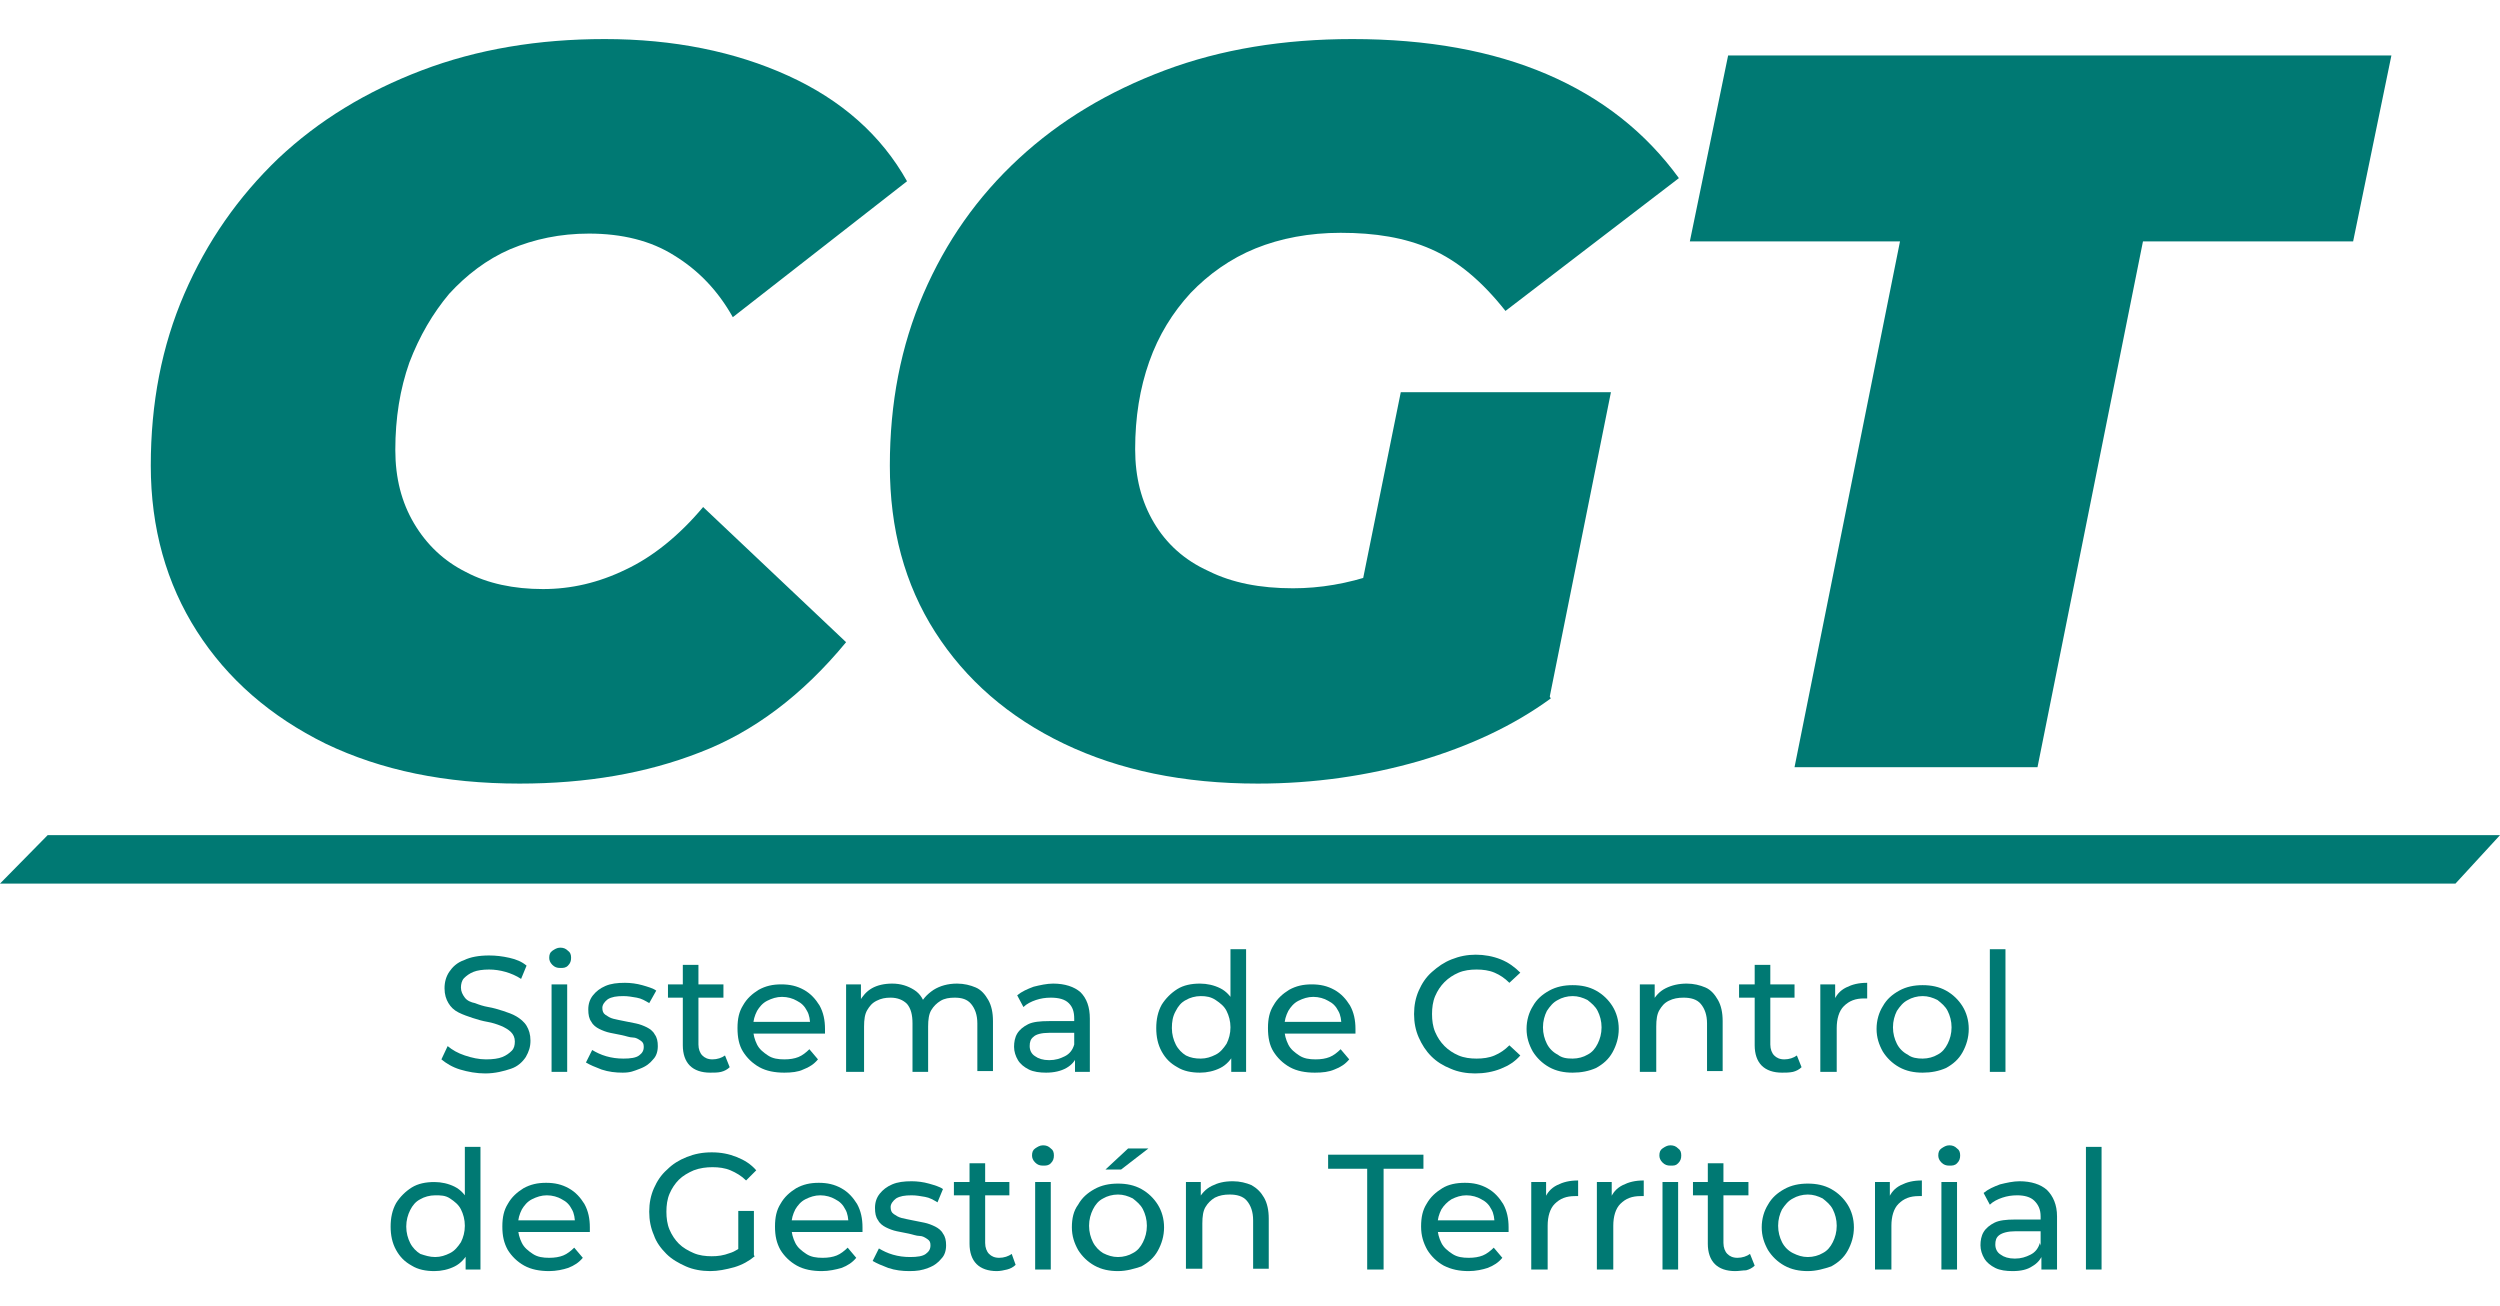 <?xml version="1.0" encoding="utf-8"?>
<!-- Generator: Adobe Illustrator 25.2.3, SVG Export Plug-In . SVG Version: 6.00 Build 0)  -->
<svg version="1.1" id="Capa_1" xmlns="http://www.w3.org/2000/svg" xmlns:xlink="http://www.w3.org/1999/xlink" x="0px" y="0px"
	 viewBox="0 0 32 16.72" style="enable-background:new 0 0 32 16.72;" xml:space="preserve">
<style type="text/css">
	.st0{fill:#007973;}
</style>
<g>
	<path class="st0" d="M6.65,10.03c-0.95,0-1.77-0.17-2.48-0.51C3.46,9.17,2.91,8.69,2.52,8.08C2.13,7.47,1.93,6.76,1.93,5.96
		c0-0.8,0.14-1.53,0.43-2.2s0.69-1.24,1.2-1.73C4.08,1.54,4.69,1.17,5.4,0.9s1.49-0.4,2.34-0.4c0.88,0,1.67,0.16,2.35,0.47
		c0.68,0.31,1.19,0.76,1.52,1.35L9.38,4.06c-0.19-0.34-0.44-0.6-0.75-0.79C8.33,3.08,7.96,2.99,7.54,2.99c-0.37,0-0.7,0.07-1.01,0.2
		c-0.3,0.13-0.56,0.33-0.78,0.57C5.54,4.01,5.37,4.3,5.24,4.64C5.12,4.98,5.06,5.35,5.06,5.76c0,0.36,0.08,0.67,0.24,0.94
		s0.38,0.48,0.66,0.62c0.28,0.15,0.62,0.22,0.99,0.22c0.36,0,0.71-0.08,1.06-0.25C8.35,7.13,8.69,6.86,9,6.49l1.83,1.73
		C10.27,8.9,9.64,9.37,8.96,9.63C8.27,9.9,7.5,10.03,6.65,10.03z"/>
	<path class="st0" d="M16.1,10.03c-0.95,0-1.77-0.17-2.48-0.51c-0.71-0.34-1.26-0.82-1.65-1.43c-0.39-0.61-0.58-1.32-0.58-2.13
		c0-0.8,0.14-1.53,0.43-2.2s0.69-1.24,1.22-1.73c0.53-0.49,1.15-0.86,1.87-1.13s1.52-0.4,2.4-0.4c0.96,0,1.79,0.15,2.49,0.45
		c0.7,0.3,1.26,0.74,1.69,1.33l-2.22,1.7c-0.3-0.38-0.61-0.64-0.95-0.79s-0.72-0.21-1.16-0.21c-0.4,0-0.77,0.07-1.09,0.2
		c-0.32,0.13-0.6,0.33-0.83,0.57c-0.23,0.25-0.41,0.54-0.53,0.88c-0.12,0.34-0.18,0.71-0.18,1.12c0,0.36,0.08,0.67,0.24,0.94
		s0.39,0.48,0.7,0.62c0.3,0.15,0.66,0.22,1.08,0.22c0.35,0,0.7-0.06,1.05-0.18c0.35-0.12,0.71-0.32,1.08-0.6l1.17,2.19
		c-0.48,0.35-1.04,0.61-1.68,0.8C17.51,9.93,16.82,10.03,16.1,10.03z M17.23,8.48l0.7-3.46h2.69l-0.79,3.93L17.23,8.48z"/>
	<path class="st0" d="M22.97,9.82l1.35-6.73h-2.69l0.49-2.38h8.49l-0.49,2.38h-2.69l-1.35,6.73H22.97z"/>
</g>
<g>
	<path class="st0" d="M6.21,13.74c-0.11,0-0.22-0.02-0.32-0.05c-0.1-0.03-0.18-0.08-0.24-0.13l0.08-0.17
		c0.06,0.05,0.13,0.09,0.22,0.12s0.18,0.05,0.27,0.05c0.09,0,0.16-0.01,0.21-0.03c0.05-0.02,0.09-0.05,0.12-0.08
		s0.04-0.07,0.04-0.12c0-0.05-0.02-0.09-0.05-0.12c-0.03-0.03-0.08-0.06-0.13-0.08s-0.11-0.04-0.17-0.05
		c-0.06-0.01-0.13-0.03-0.19-0.05c-0.06-0.02-0.12-0.04-0.18-0.07s-0.1-0.07-0.13-0.12s-0.05-0.11-0.05-0.19
		c0-0.08,0.02-0.15,0.06-0.21c0.04-0.06,0.1-0.12,0.19-0.15c0.08-0.04,0.19-0.06,0.32-0.06c0.09,0,0.17,0.01,0.26,0.03
		s0.16,0.05,0.22,0.1l-0.07,0.17c-0.06-0.04-0.13-0.07-0.2-0.09c-0.07-0.02-0.14-0.03-0.21-0.03c-0.08,0-0.15,0.01-0.2,0.03
		c-0.05,0.02-0.09,0.05-0.12,0.08s-0.04,0.08-0.04,0.12c0,0.05,0.02,0.09,0.05,0.13s0.08,0.06,0.13,0.07
		c0.05,0.02,0.11,0.04,0.17,0.05c0.06,0.01,0.13,0.03,0.19,0.05c0.06,0.02,0.12,0.04,0.17,0.07c0.05,0.03,0.1,0.07,0.13,0.12
		c0.03,0.05,0.05,0.11,0.05,0.19c0,0.08-0.02,0.14-0.06,0.21c-0.04,0.06-0.1,0.12-0.19,0.15S6.34,13.74,6.21,13.74z"/>
	<path class="st0" d="M7.17,12.39c-0.04,0-0.07-0.01-0.1-0.04s-0.04-0.06-0.04-0.09c0-0.04,0.01-0.07,0.04-0.09s0.06-0.04,0.1-0.04
		s0.07,0.01,0.1,0.04c0.03,0.02,0.04,0.05,0.04,0.09s-0.01,0.07-0.04,0.1S7.21,12.39,7.17,12.39z M7.06,13.72V12.6h0.2v1.12H7.06z"
		/>
	<path class="st0" d="M7.97,13.73c-0.09,0-0.18-0.01-0.27-0.04c-0.08-0.03-0.15-0.06-0.2-0.09l0.08-0.16
		c0.05,0.03,0.11,0.06,0.18,0.08s0.14,0.03,0.22,0.03c0.09,0,0.16-0.01,0.2-0.04c0.04-0.03,0.06-0.06,0.06-0.11
		c0-0.04-0.01-0.06-0.04-0.08c-0.03-0.02-0.06-0.04-0.1-0.04s-0.09-0.02-0.14-0.03s-0.1-0.02-0.15-0.03s-0.1-0.03-0.14-0.05
		c-0.04-0.02-0.08-0.05-0.1-0.09c-0.03-0.04-0.04-0.09-0.04-0.16c0-0.07,0.02-0.13,0.06-0.18s0.09-0.09,0.16-0.12
		c0.07-0.03,0.15-0.04,0.25-0.04c0.07,0,0.15,0.01,0.22,0.03s0.14,0.04,0.18,0.07l-0.09,0.16c-0.05-0.03-0.1-0.06-0.16-0.07
		c-0.06-0.01-0.11-0.02-0.17-0.02c-0.09,0-0.15,0.01-0.2,0.04c-0.04,0.03-0.07,0.07-0.07,0.11c0,0.04,0.01,0.07,0.04,0.09
		s0.06,0.04,0.1,0.05s0.09,0.02,0.14,0.03c0.05,0.01,0.1,0.02,0.15,0.03c0.05,0.01,0.1,0.03,0.14,0.05c0.04,0.02,0.08,0.05,0.1,0.09
		c0.03,0.04,0.04,0.09,0.04,0.15c0,0.07-0.02,0.13-0.06,0.17c-0.04,0.05-0.09,0.09-0.17,0.12S8.07,13.73,7.97,13.73z"/>
	<path class="st0" d="M8.55,12.77V12.6h0.71v0.17H8.55z M9.09,13.73c-0.11,0-0.2-0.03-0.26-0.09s-0.09-0.15-0.09-0.26v-1.03h0.2
		v1.02c0,0.06,0.02,0.11,0.05,0.14s0.07,0.05,0.13,0.05c0.06,0,0.12-0.02,0.16-0.05l0.06,0.15c-0.03,0.03-0.07,0.05-0.11,0.06
		C9.19,13.73,9.14,13.73,9.09,13.73z"/>
	<path class="st0" d="M10.04,13.73c-0.12,0-0.23-0.02-0.32-0.07c-0.09-0.05-0.16-0.12-0.21-0.2s-0.07-0.18-0.07-0.3
		s0.02-0.21,0.07-0.29c0.05-0.09,0.12-0.15,0.2-0.2c0.09-0.05,0.18-0.07,0.29-0.07c0.11,0,0.2,0.02,0.29,0.07s0.15,0.12,0.2,0.2
		c0.05,0.09,0.07,0.19,0.07,0.3c0,0.01,0,0.02,0,0.03c0,0.01,0,0.02,0,0.03H9.6v-0.15h0.85l-0.08,0.05c0-0.07-0.01-0.14-0.04-0.19
		c-0.03-0.06-0.07-0.1-0.13-0.13c-0.05-0.03-0.12-0.05-0.19-0.05c-0.07,0-0.13,0.02-0.19,0.05c-0.06,0.03-0.1,0.08-0.13,0.13
		c-0.03,0.06-0.05,0.12-0.05,0.2v0.03c0,0.07,0.02,0.14,0.05,0.2c0.03,0.06,0.08,0.1,0.14,0.14s0.13,0.05,0.21,0.05
		c0.07,0,0.13-0.01,0.18-0.03s0.1-0.06,0.14-0.1l0.11,0.13c-0.05,0.06-0.11,0.1-0.19,0.13C10.22,13.72,10.13,13.73,10.04,13.73z"/>
	<path class="st0" d="M10.83,13.72V12.6h0.19v0.3L11,12.82c0.04-0.07,0.09-0.13,0.16-0.17s0.16-0.06,0.26-0.06
		c0.11,0,0.2,0.03,0.28,0.08c0.08,0.05,0.13,0.13,0.15,0.24l-0.08-0.03c0.03-0.08,0.09-0.15,0.18-0.21c0.08-0.05,0.18-0.08,0.3-0.08
		c0.09,0,0.17,0.02,0.24,0.05s0.12,0.09,0.16,0.16c0.04,0.07,0.06,0.16,0.06,0.27v0.64h-0.2V13.1c0-0.11-0.03-0.19-0.08-0.25
		s-0.12-0.08-0.21-0.08c-0.07,0-0.13,0.01-0.18,0.04c-0.05,0.03-0.09,0.07-0.12,0.12c-0.03,0.05-0.04,0.12-0.04,0.21v0.58h-0.2V13.1
		c0-0.11-0.02-0.19-0.07-0.25c-0.05-0.05-0.12-0.08-0.21-0.08c-0.07,0-0.12,0.01-0.18,0.04s-0.09,0.07-0.12,0.12
		c-0.03,0.05-0.04,0.12-0.04,0.21v0.58H10.83z"/>
	<path class="st0" d="M13.39,13.73c-0.08,0-0.16-0.01-0.22-0.04s-0.11-0.07-0.14-0.12s-0.05-0.11-0.05-0.17
		c0-0.06,0.01-0.12,0.04-0.17c0.03-0.05,0.08-0.09,0.14-0.12s0.15-0.04,0.27-0.04h0.35v0.15h-0.35c-0.1,0-0.17,0.02-0.2,0.05
		c-0.04,0.03-0.05,0.07-0.05,0.12c0,0.05,0.02,0.1,0.07,0.13c0.04,0.03,0.1,0.05,0.18,0.05c0.08,0,0.14-0.02,0.2-0.05
		c0.06-0.03,0.1-0.08,0.12-0.15l0.04,0.14c-0.03,0.07-0.07,0.12-0.14,0.16C13.58,13.71,13.49,13.73,13.39,13.73z M13.76,13.72v-0.24
		l-0.01-0.04v-0.4c0-0.09-0.02-0.15-0.07-0.2c-0.05-0.05-0.13-0.07-0.23-0.07c-0.07,0-0.13,0.01-0.19,0.03
		c-0.06,0.02-0.12,0.05-0.16,0.09l-0.08-0.15c0.06-0.05,0.13-0.08,0.21-0.11c0.08-0.02,0.17-0.04,0.25-0.04
		c0.15,0,0.27,0.04,0.35,0.11c0.08,0.08,0.12,0.19,0.12,0.34v0.68H13.76z"/>
	<path class="st0" d="M15.36,13.73c-0.11,0-0.21-0.02-0.29-0.07c-0.09-0.05-0.15-0.11-0.2-0.2s-0.07-0.19-0.07-0.3
		s0.02-0.21,0.07-0.3c0.05-0.08,0.12-0.15,0.2-0.2c0.08-0.05,0.18-0.07,0.29-0.07c0.09,0,0.18,0.02,0.26,0.06
		c0.08,0.04,0.14,0.11,0.18,0.19s0.07,0.19,0.07,0.32c0,0.13-0.02,0.23-0.07,0.32c-0.04,0.08-0.1,0.15-0.18,0.19
		S15.45,13.73,15.36,13.73z M15.37,13.55c0.07,0,0.13-0.02,0.19-0.05s0.1-0.08,0.14-0.14c0.03-0.06,0.05-0.13,0.05-0.21
		c0-0.08-0.02-0.15-0.05-0.21c-0.03-0.06-0.08-0.1-0.14-0.14s-0.12-0.05-0.19-0.05c-0.07,0-0.14,0.02-0.19,0.05
		c-0.06,0.03-0.1,0.08-0.13,0.14C15.01,13.01,15,13.08,15,13.16c0,0.08,0.02,0.15,0.05,0.21c0.03,0.06,0.08,0.11,0.13,0.14
		C15.24,13.54,15.3,13.55,15.37,13.55z M15.76,13.72v-0.3l0.01-0.26l-0.02-0.26v-0.75h0.2v1.57H15.76z"/>
	<path class="st0" d="M16.83,13.73c-0.12,0-0.23-0.02-0.32-0.07c-0.09-0.05-0.16-0.12-0.21-0.2s-0.07-0.18-0.07-0.3
		s0.02-0.21,0.07-0.29c0.05-0.09,0.12-0.15,0.2-0.2c0.09-0.05,0.18-0.07,0.29-0.07c0.11,0,0.2,0.02,0.29,0.07s0.15,0.12,0.2,0.2
		c0.05,0.09,0.07,0.19,0.07,0.3c0,0.01,0,0.02,0,0.03c0,0.01,0,0.02,0,0.03h-0.95v-0.15h0.85l-0.08,0.05c0-0.07-0.01-0.14-0.04-0.19
		c-0.03-0.06-0.07-0.1-0.13-0.13c-0.05-0.03-0.12-0.05-0.19-0.05c-0.07,0-0.13,0.02-0.19,0.05c-0.06,0.03-0.1,0.08-0.13,0.13
		c-0.03,0.06-0.05,0.12-0.05,0.2v0.03c0,0.07,0.02,0.14,0.05,0.2c0.03,0.06,0.08,0.1,0.14,0.14s0.13,0.05,0.21,0.05
		c0.07,0,0.13-0.01,0.18-0.03c0.05-0.02,0.1-0.06,0.14-0.1l0.11,0.13c-0.05,0.06-0.11,0.1-0.19,0.13
		C17.01,13.72,16.93,13.73,16.83,13.73z"/>
	<path class="st0" d="M18.88,13.74c-0.11,0-0.22-0.02-0.31-0.06c-0.1-0.04-0.18-0.09-0.25-0.16c-0.07-0.07-0.12-0.15-0.16-0.24
		c-0.04-0.09-0.06-0.19-0.06-0.3c0-0.11,0.02-0.21,0.06-0.3c0.04-0.09,0.09-0.17,0.17-0.24s0.15-0.12,0.25-0.16s0.2-0.06,0.31-0.06
		s0.22,0.02,0.32,0.06s0.18,0.1,0.25,0.17l-0.14,0.13c-0.06-0.06-0.12-0.1-0.19-0.13c-0.07-0.03-0.15-0.04-0.23-0.04
		c-0.08,0-0.16,0.01-0.23,0.04c-0.07,0.03-0.13,0.07-0.18,0.12c-0.05,0.05-0.09,0.11-0.12,0.18c-0.03,0.07-0.04,0.15-0.04,0.23
		c0,0.08,0.01,0.16,0.04,0.23c0.03,0.07,0.07,0.13,0.12,0.18c0.05,0.05,0.11,0.09,0.18,0.12c0.07,0.03,0.15,0.04,0.23,0.04
		c0.08,0,0.16-0.01,0.23-0.04c0.07-0.03,0.13-0.07,0.19-0.13l0.14,0.13c-0.07,0.08-0.15,0.13-0.25,0.17
		C19.11,13.72,19,13.74,18.88,13.74z"/>
	<path class="st0" d="M20.13,13.73c-0.11,0-0.21-0.02-0.3-0.07c-0.09-0.05-0.16-0.12-0.21-0.2c-0.05-0.09-0.08-0.18-0.08-0.29
		c0-0.11,0.03-0.21,0.08-0.29c0.05-0.09,0.12-0.15,0.21-0.2c0.09-0.05,0.19-0.07,0.3-0.07c0.11,0,0.21,0.02,0.3,0.07
		s0.16,0.12,0.21,0.2c0.05,0.08,0.08,0.18,0.08,0.29s-0.03,0.21-0.08,0.3s-0.12,0.15-0.21,0.2C20.34,13.71,20.24,13.73,20.13,13.73z
		 M20.13,13.55c0.07,0,0.14-0.02,0.19-0.05c0.06-0.03,0.1-0.08,0.13-0.14c0.03-0.06,0.05-0.13,0.05-0.21c0-0.08-0.02-0.15-0.05-0.21
		c-0.03-0.06-0.08-0.1-0.13-0.14c-0.06-0.03-0.12-0.05-0.19-0.05c-0.07,0-0.14,0.02-0.19,0.05c-0.06,0.03-0.1,0.08-0.14,0.14
		c-0.03,0.06-0.05,0.13-0.05,0.21c0,0.08,0.02,0.15,0.05,0.21c0.03,0.06,0.08,0.11,0.14,0.14C19.99,13.54,20.05,13.55,20.13,13.55z"
		/>
	<path class="st0" d="M20.99,13.72V12.6h0.19v0.3l-0.03-0.08c0.04-0.07,0.09-0.13,0.17-0.17s0.17-0.06,0.27-0.06
		c0.09,0,0.17,0.02,0.24,0.05s0.12,0.09,0.16,0.16c0.04,0.07,0.06,0.16,0.06,0.27v0.64h-0.2V13.1c0-0.11-0.03-0.19-0.08-0.25
		s-0.13-0.08-0.22-0.08c-0.07,0-0.13,0.01-0.19,0.04s-0.09,0.07-0.12,0.12c-0.03,0.05-0.04,0.12-0.04,0.21v0.58H20.99z"/>
	<path class="st0" d="M22.26,12.77V12.6h0.71v0.17H22.26z M22.81,13.73c-0.11,0-0.2-0.03-0.26-0.09s-0.09-0.15-0.09-0.26v-1.03h0.2
		v1.02c0,0.06,0.02,0.11,0.05,0.14s0.07,0.05,0.13,0.05c0.06,0,0.12-0.02,0.16-0.05l0.06,0.15c-0.03,0.03-0.07,0.05-0.11,0.06
		C22.9,13.73,22.86,13.73,22.81,13.73z"/>
	<path class="st0" d="M23.3,13.72V12.6h0.19v0.3l-0.02-0.08c0.03-0.08,0.08-0.14,0.16-0.18s0.16-0.06,0.27-0.06v0.2
		c-0.01,0-0.02,0-0.02,0s-0.02,0-0.02,0c-0.11,0-0.19,0.03-0.26,0.1c-0.06,0.06-0.09,0.16-0.09,0.28v0.56H23.3z"/>
	<path class="st0" d="M24.61,13.73c-0.11,0-0.21-0.02-0.3-0.07c-0.09-0.05-0.16-0.12-0.21-0.2c-0.05-0.09-0.08-0.18-0.08-0.29
		c0-0.11,0.03-0.21,0.08-0.29c0.05-0.09,0.12-0.15,0.21-0.2c0.09-0.05,0.19-0.07,0.3-0.07c0.11,0,0.21,0.02,0.3,0.07
		s0.16,0.12,0.21,0.2c0.05,0.08,0.08,0.18,0.08,0.29s-0.03,0.21-0.08,0.3s-0.12,0.15-0.21,0.2C24.82,13.71,24.72,13.73,24.61,13.73z
		 M24.61,13.55c0.07,0,0.14-0.02,0.19-0.05c0.06-0.03,0.1-0.08,0.13-0.14c0.03-0.06,0.05-0.13,0.05-0.21c0-0.08-0.02-0.15-0.05-0.21
		c-0.03-0.06-0.08-0.1-0.13-0.14c-0.06-0.03-0.12-0.05-0.19-0.05c-0.07,0-0.14,0.02-0.19,0.05c-0.06,0.03-0.1,0.08-0.14,0.14
		c-0.03,0.06-0.05,0.13-0.05,0.21c0,0.08,0.02,0.15,0.05,0.21c0.03,0.06,0.08,0.11,0.14,0.14C24.47,13.54,24.54,13.55,24.61,13.55z"
		/>
	<path class="st0" d="M25.47,13.72v-1.57h0.2v1.57H25.47z"/>
	<path class="st0" d="M5.56,16.27c-0.11,0-0.21-0.02-0.29-0.07c-0.09-0.05-0.15-0.11-0.2-0.2c-0.05-0.09-0.07-0.19-0.07-0.3
		s0.02-0.21,0.07-0.3c0.05-0.08,0.12-0.15,0.2-0.2c0.08-0.05,0.18-0.07,0.29-0.07c0.09,0,0.18,0.02,0.26,0.06
		c0.08,0.04,0.14,0.11,0.18,0.19s0.07,0.19,0.07,0.32c0,0.13-0.02,0.23-0.07,0.32c-0.04,0.08-0.1,0.15-0.18,0.19
		S5.65,16.27,5.56,16.27z M5.57,16.09c0.07,0,0.13-0.02,0.19-0.05s0.1-0.08,0.14-0.14c0.03-0.06,0.05-0.13,0.05-0.21
		c0-0.08-0.02-0.15-0.05-0.21c-0.03-0.06-0.08-0.1-0.14-0.14S5.64,15.3,5.57,15.3c-0.07,0-0.14,0.02-0.19,0.05
		c-0.06,0.03-0.1,0.08-0.13,0.14c-0.03,0.06-0.05,0.13-0.05,0.21c0,0.08,0.02,0.15,0.05,0.21c0.03,0.06,0.08,0.11,0.13,0.14
		C5.44,16.07,5.5,16.09,5.57,16.09z M5.96,16.25v-0.3l0.01-0.26l-0.02-0.26v-0.75h0.2v1.57H5.96z"/>
	<path class="st0" d="M7.03,16.27c-0.12,0-0.23-0.02-0.32-0.07c-0.09-0.05-0.16-0.12-0.21-0.2c-0.05-0.09-0.07-0.18-0.07-0.3
		s0.02-0.21,0.07-0.29c0.05-0.09,0.12-0.15,0.2-0.2c0.09-0.05,0.18-0.07,0.29-0.07c0.11,0,0.2,0.02,0.29,0.07s0.15,0.12,0.2,0.2
		c0.05,0.09,0.07,0.19,0.07,0.3c0,0.01,0,0.02,0,0.03c0,0.01,0,0.02,0,0.03H6.59v-0.15h0.85l-0.08,0.05c0-0.07-0.01-0.14-0.04-0.19
		c-0.03-0.06-0.07-0.1-0.13-0.13c-0.05-0.03-0.12-0.05-0.19-0.05c-0.07,0-0.13,0.02-0.19,0.05c-0.06,0.03-0.1,0.08-0.13,0.13
		c-0.03,0.06-0.05,0.12-0.05,0.2v0.03c0,0.07,0.02,0.14,0.05,0.2c0.03,0.06,0.08,0.1,0.14,0.14s0.13,0.05,0.21,0.05
		c0.07,0,0.13-0.01,0.18-0.03s0.1-0.06,0.14-0.1l0.11,0.13c-0.05,0.06-0.11,0.1-0.19,0.13C7.21,16.25,7.12,16.27,7.03,16.27z"/>
	<path class="st0" d="M9.09,16.27c-0.11,0-0.22-0.02-0.31-0.06s-0.18-0.09-0.25-0.16c-0.07-0.07-0.13-0.15-0.16-0.24
		c-0.04-0.09-0.06-0.19-0.06-0.3c0-0.11,0.02-0.21,0.06-0.3c0.04-0.09,0.09-0.17,0.17-0.24c0.07-0.07,0.15-0.12,0.25-0.16
		s0.2-0.06,0.32-0.06c0.12,0,0.22,0.02,0.32,0.06s0.18,0.09,0.25,0.17l-0.13,0.13c-0.06-0.06-0.13-0.1-0.2-0.13
		c-0.07-0.03-0.15-0.04-0.23-0.04c-0.08,0-0.16,0.01-0.24,0.04c-0.07,0.03-0.14,0.07-0.19,0.12s-0.09,0.11-0.12,0.18
		s-0.04,0.15-0.04,0.23s0.01,0.16,0.04,0.23c0.03,0.07,0.07,0.13,0.12,0.18c0.05,0.05,0.12,0.09,0.19,0.12s0.15,0.04,0.23,0.04
		c0.08,0,0.15-0.01,0.23-0.04c0.07-0.02,0.14-0.07,0.2-0.12l0.12,0.16c-0.07,0.06-0.16,0.11-0.26,0.14
		C9.29,16.25,9.19,16.27,9.09,16.27z M9.65,16.08l-0.2-0.03v-0.55h0.2V16.08z"/>
	<path class="st0" d="M10.52,16.27c-0.12,0-0.23-0.02-0.32-0.07c-0.09-0.05-0.16-0.12-0.21-0.2c-0.05-0.09-0.07-0.18-0.07-0.3
		s0.02-0.21,0.07-0.29c0.05-0.09,0.12-0.15,0.2-0.2c0.09-0.05,0.18-0.07,0.29-0.07c0.11,0,0.2,0.02,0.29,0.07s0.15,0.12,0.2,0.2
		c0.05,0.09,0.07,0.19,0.07,0.3c0,0.01,0,0.02,0,0.03c0,0.01,0,0.02,0,0.03h-0.95v-0.15h0.85l-0.08,0.05c0-0.07-0.01-0.14-0.04-0.19
		c-0.03-0.06-0.07-0.1-0.13-0.13c-0.05-0.03-0.12-0.05-0.19-0.05c-0.07,0-0.13,0.02-0.19,0.05c-0.06,0.03-0.1,0.08-0.13,0.13
		c-0.03,0.06-0.05,0.12-0.05,0.2v0.03c0,0.07,0.02,0.14,0.05,0.2c0.03,0.06,0.08,0.1,0.14,0.14s0.13,0.05,0.21,0.05
		c0.07,0,0.13-0.01,0.18-0.03s0.1-0.06,0.14-0.1l0.11,0.13c-0.05,0.06-0.11,0.1-0.19,0.13C10.7,16.25,10.61,16.27,10.52,16.27z"/>
	<path class="st0" d="M11.64,16.27c-0.09,0-0.18-0.01-0.27-0.04c-0.08-0.03-0.15-0.06-0.2-0.09l0.08-0.16
		c0.05,0.03,0.11,0.06,0.18,0.08s0.14,0.03,0.22,0.03c0.09,0,0.16-0.01,0.2-0.04c0.04-0.03,0.06-0.06,0.06-0.11
		c0-0.04-0.01-0.06-0.04-0.08c-0.03-0.02-0.06-0.04-0.1-0.04s-0.09-0.02-0.14-0.03s-0.1-0.02-0.15-0.03s-0.1-0.03-0.14-0.05
		c-0.04-0.02-0.08-0.05-0.1-0.09c-0.03-0.04-0.04-0.09-0.04-0.16c0-0.07,0.02-0.13,0.06-0.18s0.09-0.09,0.16-0.12
		c0.07-0.03,0.15-0.04,0.25-0.04c0.07,0,0.15,0.01,0.22,0.03s0.14,0.04,0.18,0.07L12,15.39c-0.05-0.03-0.1-0.06-0.16-0.07
		c-0.06-0.01-0.11-0.02-0.17-0.02c-0.09,0-0.15,0.01-0.2,0.04c-0.04,0.03-0.07,0.07-0.07,0.11c0,0.04,0.01,0.07,0.04,0.09
		s0.06,0.04,0.1,0.05s0.09,0.02,0.14,0.03c0.05,0.01,0.1,0.02,0.15,0.03c0.05,0.01,0.1,0.03,0.14,0.05c0.04,0.02,0.08,0.05,0.1,0.09
		c0.03,0.04,0.04,0.09,0.04,0.15c0,0.07-0.02,0.13-0.06,0.17c-0.04,0.05-0.09,0.09-0.17,0.12S11.74,16.27,11.64,16.27z"/>
	<path class="st0" d="M12.21,15.3v-0.17h0.71v0.17H12.21z M12.76,16.27c-0.11,0-0.2-0.03-0.26-0.09s-0.09-0.15-0.09-0.26v-1.03h0.2
		v1.02c0,0.06,0.02,0.11,0.05,0.14s0.07,0.05,0.13,0.05c0.06,0,0.12-0.02,0.16-0.05L13,16.19c-0.03,0.03-0.07,0.05-0.11,0.06
		C12.85,16.26,12.8,16.27,12.76,16.27z"/>
	<path class="st0" d="M13.35,14.92c-0.04,0-0.07-0.01-0.1-0.04s-0.04-0.06-0.04-0.09c0-0.04,0.01-0.07,0.04-0.09s0.06-0.04,0.1-0.04
		s0.07,0.01,0.1,0.04c0.03,0.02,0.04,0.05,0.04,0.09s-0.01,0.07-0.04,0.1S13.39,14.92,13.35,14.92z M13.25,16.25v-1.12h0.2v1.12
		H13.25z"/>
	<path class="st0" d="M14.31,16.27c-0.11,0-0.21-0.02-0.3-0.07c-0.09-0.05-0.16-0.12-0.21-0.2c-0.05-0.09-0.08-0.18-0.08-0.29
		c0-0.11,0.02-0.21,0.08-0.29c0.05-0.09,0.12-0.15,0.21-0.2c0.09-0.05,0.19-0.07,0.3-0.07c0.11,0,0.21,0.02,0.3,0.07
		c0.09,0.05,0.16,0.12,0.21,0.2c0.05,0.08,0.08,0.18,0.08,0.29s-0.03,0.21-0.08,0.3c-0.05,0.09-0.12,0.15-0.21,0.2
		C14.52,16.24,14.42,16.27,14.31,16.27z M14.31,16.09c0.07,0,0.14-0.02,0.19-0.05c0.06-0.03,0.1-0.08,0.13-0.14
		c0.03-0.06,0.05-0.13,0.05-0.21c0-0.08-0.02-0.15-0.05-0.21c-0.03-0.06-0.08-0.1-0.13-0.14c-0.06-0.03-0.12-0.05-0.19-0.05
		s-0.14,0.02-0.19,0.05c-0.06,0.03-0.1,0.08-0.13,0.14c-0.03,0.06-0.05,0.13-0.05,0.21c0,0.08,0.02,0.15,0.05,0.21
		c0.03,0.06,0.08,0.11,0.13,0.14C14.18,16.07,14.24,16.09,14.31,16.09z M14.15,14.97l0.29-0.27h0.26l-0.35,0.27H14.15z"/>
	<path class="st0" d="M15.18,16.25v-1.12h0.19v0.3l-0.03-0.08c0.04-0.07,0.09-0.13,0.17-0.17s0.16-0.06,0.27-0.06
		c0.09,0,0.17,0.02,0.24,0.05c0.07,0.04,0.12,0.09,0.16,0.16c0.04,0.07,0.06,0.16,0.06,0.27v0.64h-0.2v-0.62
		c0-0.11-0.03-0.19-0.08-0.25s-0.13-0.08-0.22-0.08c-0.07,0-0.13,0.01-0.19,0.04c-0.05,0.03-0.09,0.07-0.12,0.12
		s-0.04,0.12-0.04,0.21v0.58H15.18z"/>
	<path class="st0" d="M17.5,16.25v-1.29H17v-0.18h1.22v0.18h-0.51v1.29H17.5z"/>
	<path class="st0" d="M18.8,16.27c-0.12,0-0.22-0.02-0.32-0.07c-0.09-0.05-0.16-0.12-0.21-0.2c-0.05-0.09-0.08-0.18-0.08-0.3
		s0.02-0.21,0.07-0.29c0.05-0.09,0.12-0.15,0.2-0.2c0.08-0.05,0.18-0.07,0.29-0.07c0.11,0,0.2,0.02,0.29,0.07s0.15,0.12,0.2,0.2
		c0.05,0.09,0.07,0.19,0.07,0.3c0,0.01,0,0.02,0,0.03c0,0.01,0,0.02,0,0.03h-0.95v-0.15h0.85l-0.08,0.05c0-0.07-0.01-0.14-0.04-0.19
		c-0.03-0.06-0.07-0.1-0.13-0.13c-0.05-0.03-0.12-0.05-0.19-0.05c-0.07,0-0.13,0.02-0.19,0.05c-0.05,0.03-0.1,0.08-0.13,0.13
		c-0.03,0.06-0.05,0.12-0.05,0.2v0.03c0,0.07,0.02,0.14,0.05,0.2s0.08,0.1,0.14,0.14s0.13,0.05,0.21,0.05
		c0.07,0,0.13-0.01,0.18-0.03c0.05-0.02,0.1-0.06,0.14-0.1l0.11,0.13c-0.05,0.06-0.11,0.1-0.19,0.13
		C18.98,16.25,18.89,16.27,18.8,16.27z"/>
	<path class="st0" d="M19.6,16.25v-1.12h0.19v0.3l-0.02-0.08c0.03-0.08,0.08-0.14,0.16-0.18s0.16-0.06,0.27-0.06v0.2
		c-0.01,0-0.02,0-0.02,0s-0.02,0-0.02,0c-0.11,0-0.19,0.03-0.26,0.1c-0.06,0.06-0.09,0.16-0.09,0.28v0.56H19.6z"/>
	<path class="st0" d="M20.44,16.25v-1.12h0.19v0.3l-0.02-0.08c0.03-0.08,0.08-0.14,0.16-0.18s0.16-0.06,0.27-0.06v0.2
		c-0.01,0-0.02,0-0.02,0s-0.02,0-0.02,0c-0.11,0-0.19,0.03-0.26,0.1c-0.06,0.06-0.09,0.16-0.09,0.28v0.56H20.44z"/>
	<path class="st0" d="M21.38,14.92c-0.04,0-0.07-0.01-0.1-0.04s-0.04-0.06-0.04-0.09c0-0.04,0.01-0.07,0.04-0.09s0.06-0.04,0.1-0.04
		c0.04,0,0.07,0.01,0.1,0.04c0.03,0.02,0.04,0.05,0.04,0.09s-0.01,0.07-0.04,0.1S21.43,14.92,21.38,14.92z M21.28,16.25v-1.12h0.2
		v1.12H21.28z"/>
	<path class="st0" d="M21.67,15.3v-0.17h0.71v0.17H21.67z M22.21,16.27c-0.11,0-0.2-0.03-0.26-0.09s-0.09-0.15-0.09-0.26v-1.03h0.2
		v1.02c0,0.06,0.02,0.11,0.05,0.14s0.07,0.05,0.13,0.05c0.06,0,0.12-0.02,0.16-0.05l0.06,0.15c-0.03,0.03-0.07,0.05-0.11,0.06
		C22.31,16.26,22.26,16.27,22.21,16.27z"/>
	<path class="st0" d="M23.14,16.27c-0.11,0-0.21-0.02-0.3-0.07c-0.09-0.05-0.16-0.12-0.21-0.2c-0.05-0.09-0.08-0.18-0.08-0.29
		c0-0.11,0.03-0.21,0.08-0.29c0.05-0.09,0.12-0.15,0.21-0.2c0.09-0.05,0.19-0.07,0.3-0.07c0.11,0,0.21,0.02,0.3,0.07
		s0.16,0.12,0.21,0.2c0.05,0.08,0.08,0.18,0.08,0.29s-0.03,0.21-0.08,0.3c-0.05,0.09-0.12,0.15-0.21,0.2
		C23.35,16.24,23.25,16.27,23.14,16.27z M23.14,16.09c0.07,0,0.14-0.02,0.19-0.05c0.06-0.03,0.1-0.08,0.13-0.14
		c0.03-0.06,0.05-0.13,0.05-0.21c0-0.08-0.02-0.15-0.05-0.21c-0.03-0.06-0.08-0.1-0.13-0.14c-0.06-0.03-0.12-0.05-0.19-0.05
		c-0.07,0-0.14,0.02-0.19,0.05c-0.06,0.03-0.1,0.08-0.14,0.14c-0.03,0.06-0.05,0.13-0.05,0.21c0,0.08,0.02,0.15,0.05,0.21
		c0.03,0.06,0.08,0.11,0.14,0.14C23.01,16.07,23.07,16.09,23.14,16.09z"/>
	<path class="st0" d="M24,16.25v-1.12h0.19v0.3l-0.02-0.08c0.03-0.08,0.08-0.14,0.16-0.18s0.16-0.06,0.27-0.06v0.2
		c-0.01,0-0.02,0-0.02,0s-0.02,0-0.02,0c-0.11,0-0.19,0.03-0.26,0.1c-0.06,0.06-0.09,0.16-0.09,0.28v0.56H24z"/>
	<path class="st0" d="M24.95,14.92c-0.04,0-0.07-0.01-0.1-0.04s-0.04-0.06-0.04-0.09c0-0.04,0.01-0.07,0.04-0.09s0.06-0.04,0.1-0.04
		c0.04,0,0.07,0.01,0.1,0.04c0.03,0.02,0.04,0.05,0.04,0.09s-0.01,0.07-0.04,0.1S24.99,14.92,24.95,14.92z M24.85,16.25v-1.12h0.2
		v1.12H24.85z"/>
	<path class="st0" d="M25.76,16.27c-0.08,0-0.16-0.01-0.22-0.04s-0.11-0.07-0.14-0.12s-0.05-0.11-0.05-0.17
		c0-0.06,0.01-0.12,0.04-0.17c0.03-0.05,0.08-0.09,0.14-0.12s0.15-0.04,0.26-0.04h0.36v0.15h-0.35c-0.1,0-0.17,0.02-0.21,0.05
		c-0.04,0.03-0.05,0.07-0.05,0.12c0,0.05,0.02,0.1,0.07,0.13c0.04,0.03,0.1,0.05,0.18,0.05c0.08,0,0.14-0.02,0.2-0.05
		c0.06-0.03,0.1-0.08,0.12-0.15l0.04,0.14c-0.03,0.07-0.07,0.12-0.14,0.16C25.95,16.25,25.87,16.27,25.76,16.27z M26.13,16.25v-0.24
		l-0.01-0.04v-0.4c0-0.09-0.03-0.15-0.08-0.2c-0.05-0.05-0.13-0.07-0.22-0.07c-0.07,0-0.13,0.01-0.19,0.03
		c-0.06,0.02-0.12,0.05-0.16,0.09l-0.08-0.15c0.06-0.05,0.13-0.08,0.21-0.11c0.08-0.02,0.17-0.04,0.25-0.04
		c0.15,0,0.27,0.04,0.35,0.11c0.08,0.08,0.13,0.19,0.13,0.34v0.68H26.13z"/>
	<path class="st0" d="M26.7,16.25v-1.57h0.2v1.57H26.7z"/>
</g>
<polygon class="st0" points="31.43,11.31 0,11.31 0.61,10.69 32,10.69 "/>
<g>
</g>
<g>
</g>
<g>
</g>
<g>
</g>
<g>
</g>
<g>
</g>
</svg>
